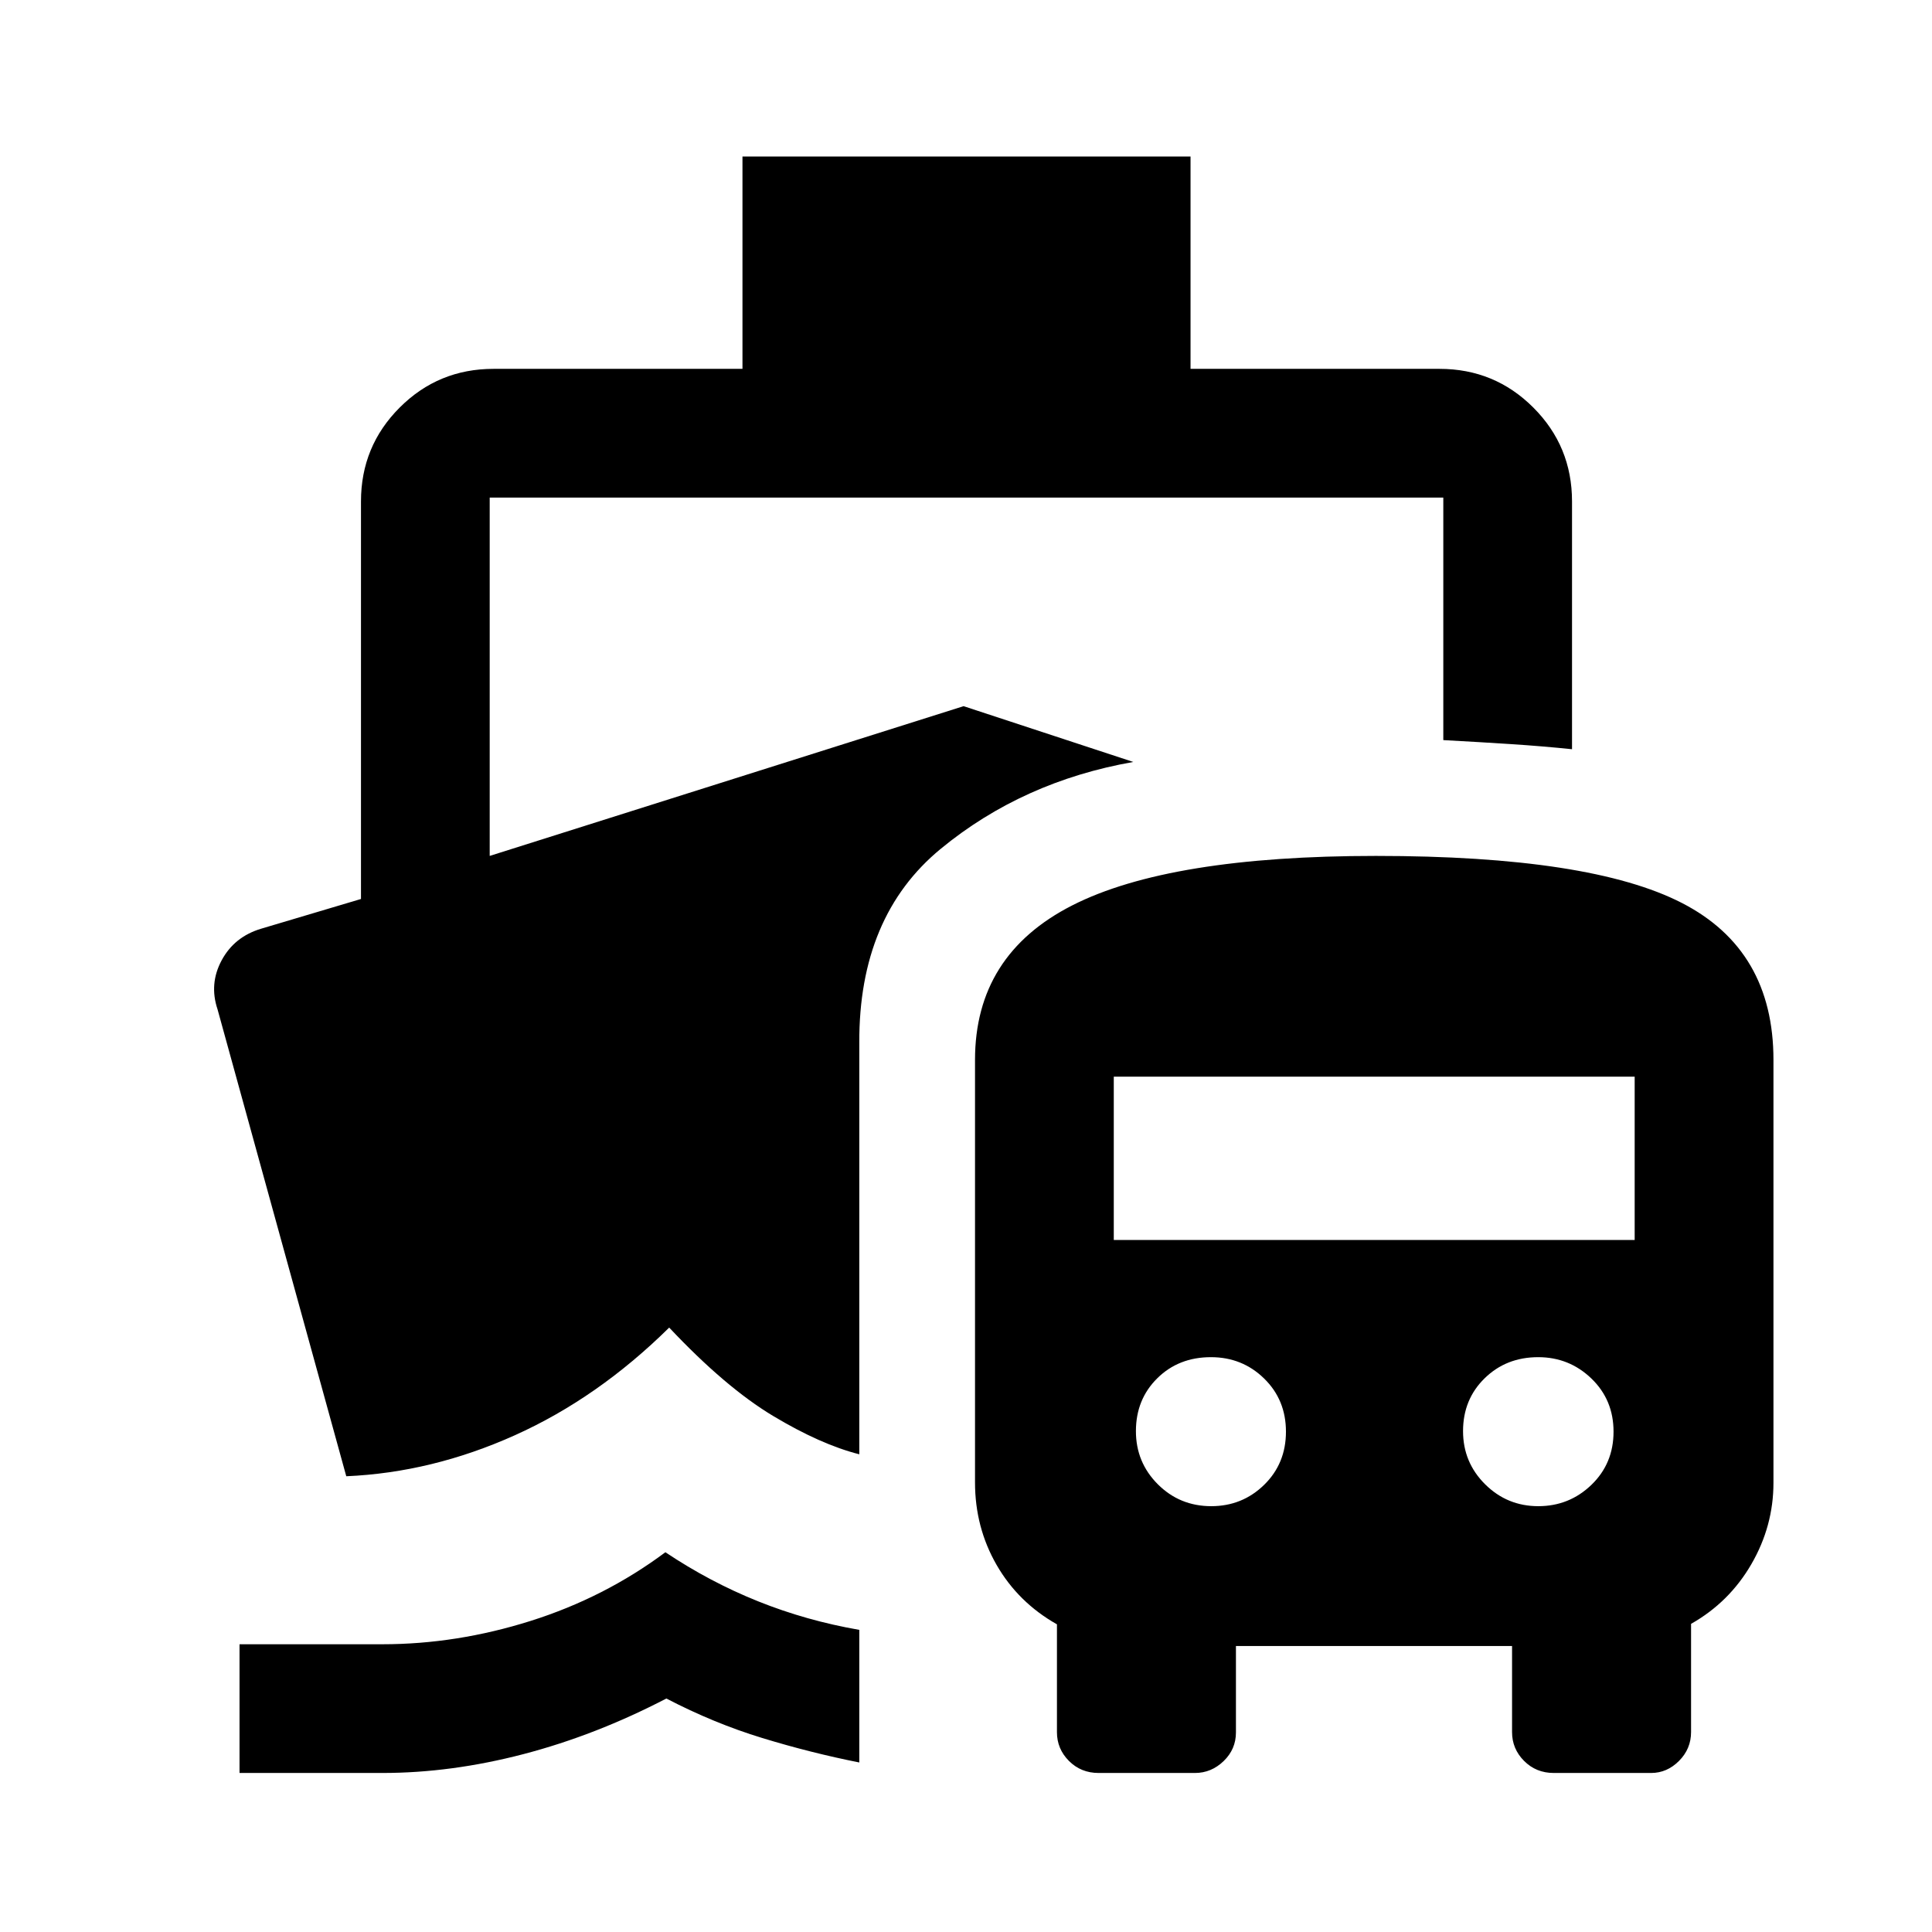 <svg xmlns="http://www.w3.org/2000/svg" height="48" viewBox="0 -960 960 960" width="48"><path d="M330.63-188.7q22.04 14.74 46.03 24.37 23.98 9.63 50.32 14.2v65.89Q402.96-89 378.8-96.38q-24.15-7.38-47.69-19.64-35.07 18.24-70.97 27.62-35.91 9.38-70.1 9.38h-71.02v-63.96h71.02q36.91 0 73.67-11.61 36.75-11.61 66.92-34.11ZM545.89-79.02q-8.77 0-14.74-5.99-5.96-5.98-5.96-14.28v-53.59q-19.24-10.86-29.98-29.51-10.73-18.65-10.73-40.99v-209.95q0-52.19 48.3-76.78 48.3-24.59 150.9-24.59 106.63 0 152.08 23.4 45.46 23.39 45.46 77.97v210.12q0 21.48-10.97 40.41-10.96 18.94-29.97 29.68v53.76q0 8.33-5.97 14.33-5.97 6.01-13.89 6.01h-48.38q-8.77 0-14.74-6-5.97-6-5.97-14.31v-42.78h-137.2v42.94q0 8.35-6.12 14.25t-14.24 5.9h-47.88Zm55.98-132.57q15.41 0 26.26-10.59 10.85-10.6 10.85-26.43 0-15.82-10.85-26.42-10.85-10.6-26.42-10.6-16.08 0-26.68 10.5-10.6 10.49-10.6 26.25 0 15.52 10.89 26.41 10.89 10.88 26.55 10.88Zm162.5 0q15.39 0 26.39-10.59 11-10.6 11-26.43 0-15.82-11.01-26.42-11.02-10.6-26.43-10.6-15.91 0-26.62 10.5-10.72 10.49-10.72 26.25 0 15.52 10.97 26.41 10.96 10.88 26.42 10.88ZM553.43-343.85h258.83V-425H553.43v81.15Zm-184.5-432.87v-105.5h222.64v105.5h123.69q27.42 0 46.64 19.23 19.23 19.23 19.23 46.64v123.13q-14.57-1.5-30.11-2.52-15.53-1.01-33.85-2.01v-120.51H243.33v178.06l235.47-74.41 84.33 27.72q-55.02 9.69-95.71 43.18-40.68 33.49-40.44 96.3v204.54q-19.15-4.85-42.84-19.06-23.68-14.22-51.62-43.9-35.43 34.96-76.67 53.49-41.24 18.54-83.79 20.38l-63.97-232.02q-4.24-12.63 2.04-24.33 6.29-11.71 19.59-15.71l49.65-14.78v-197.55q0-27.41 19.23-46.64 19.22-19.23 46.64-19.23h123.69Z"/></svg>